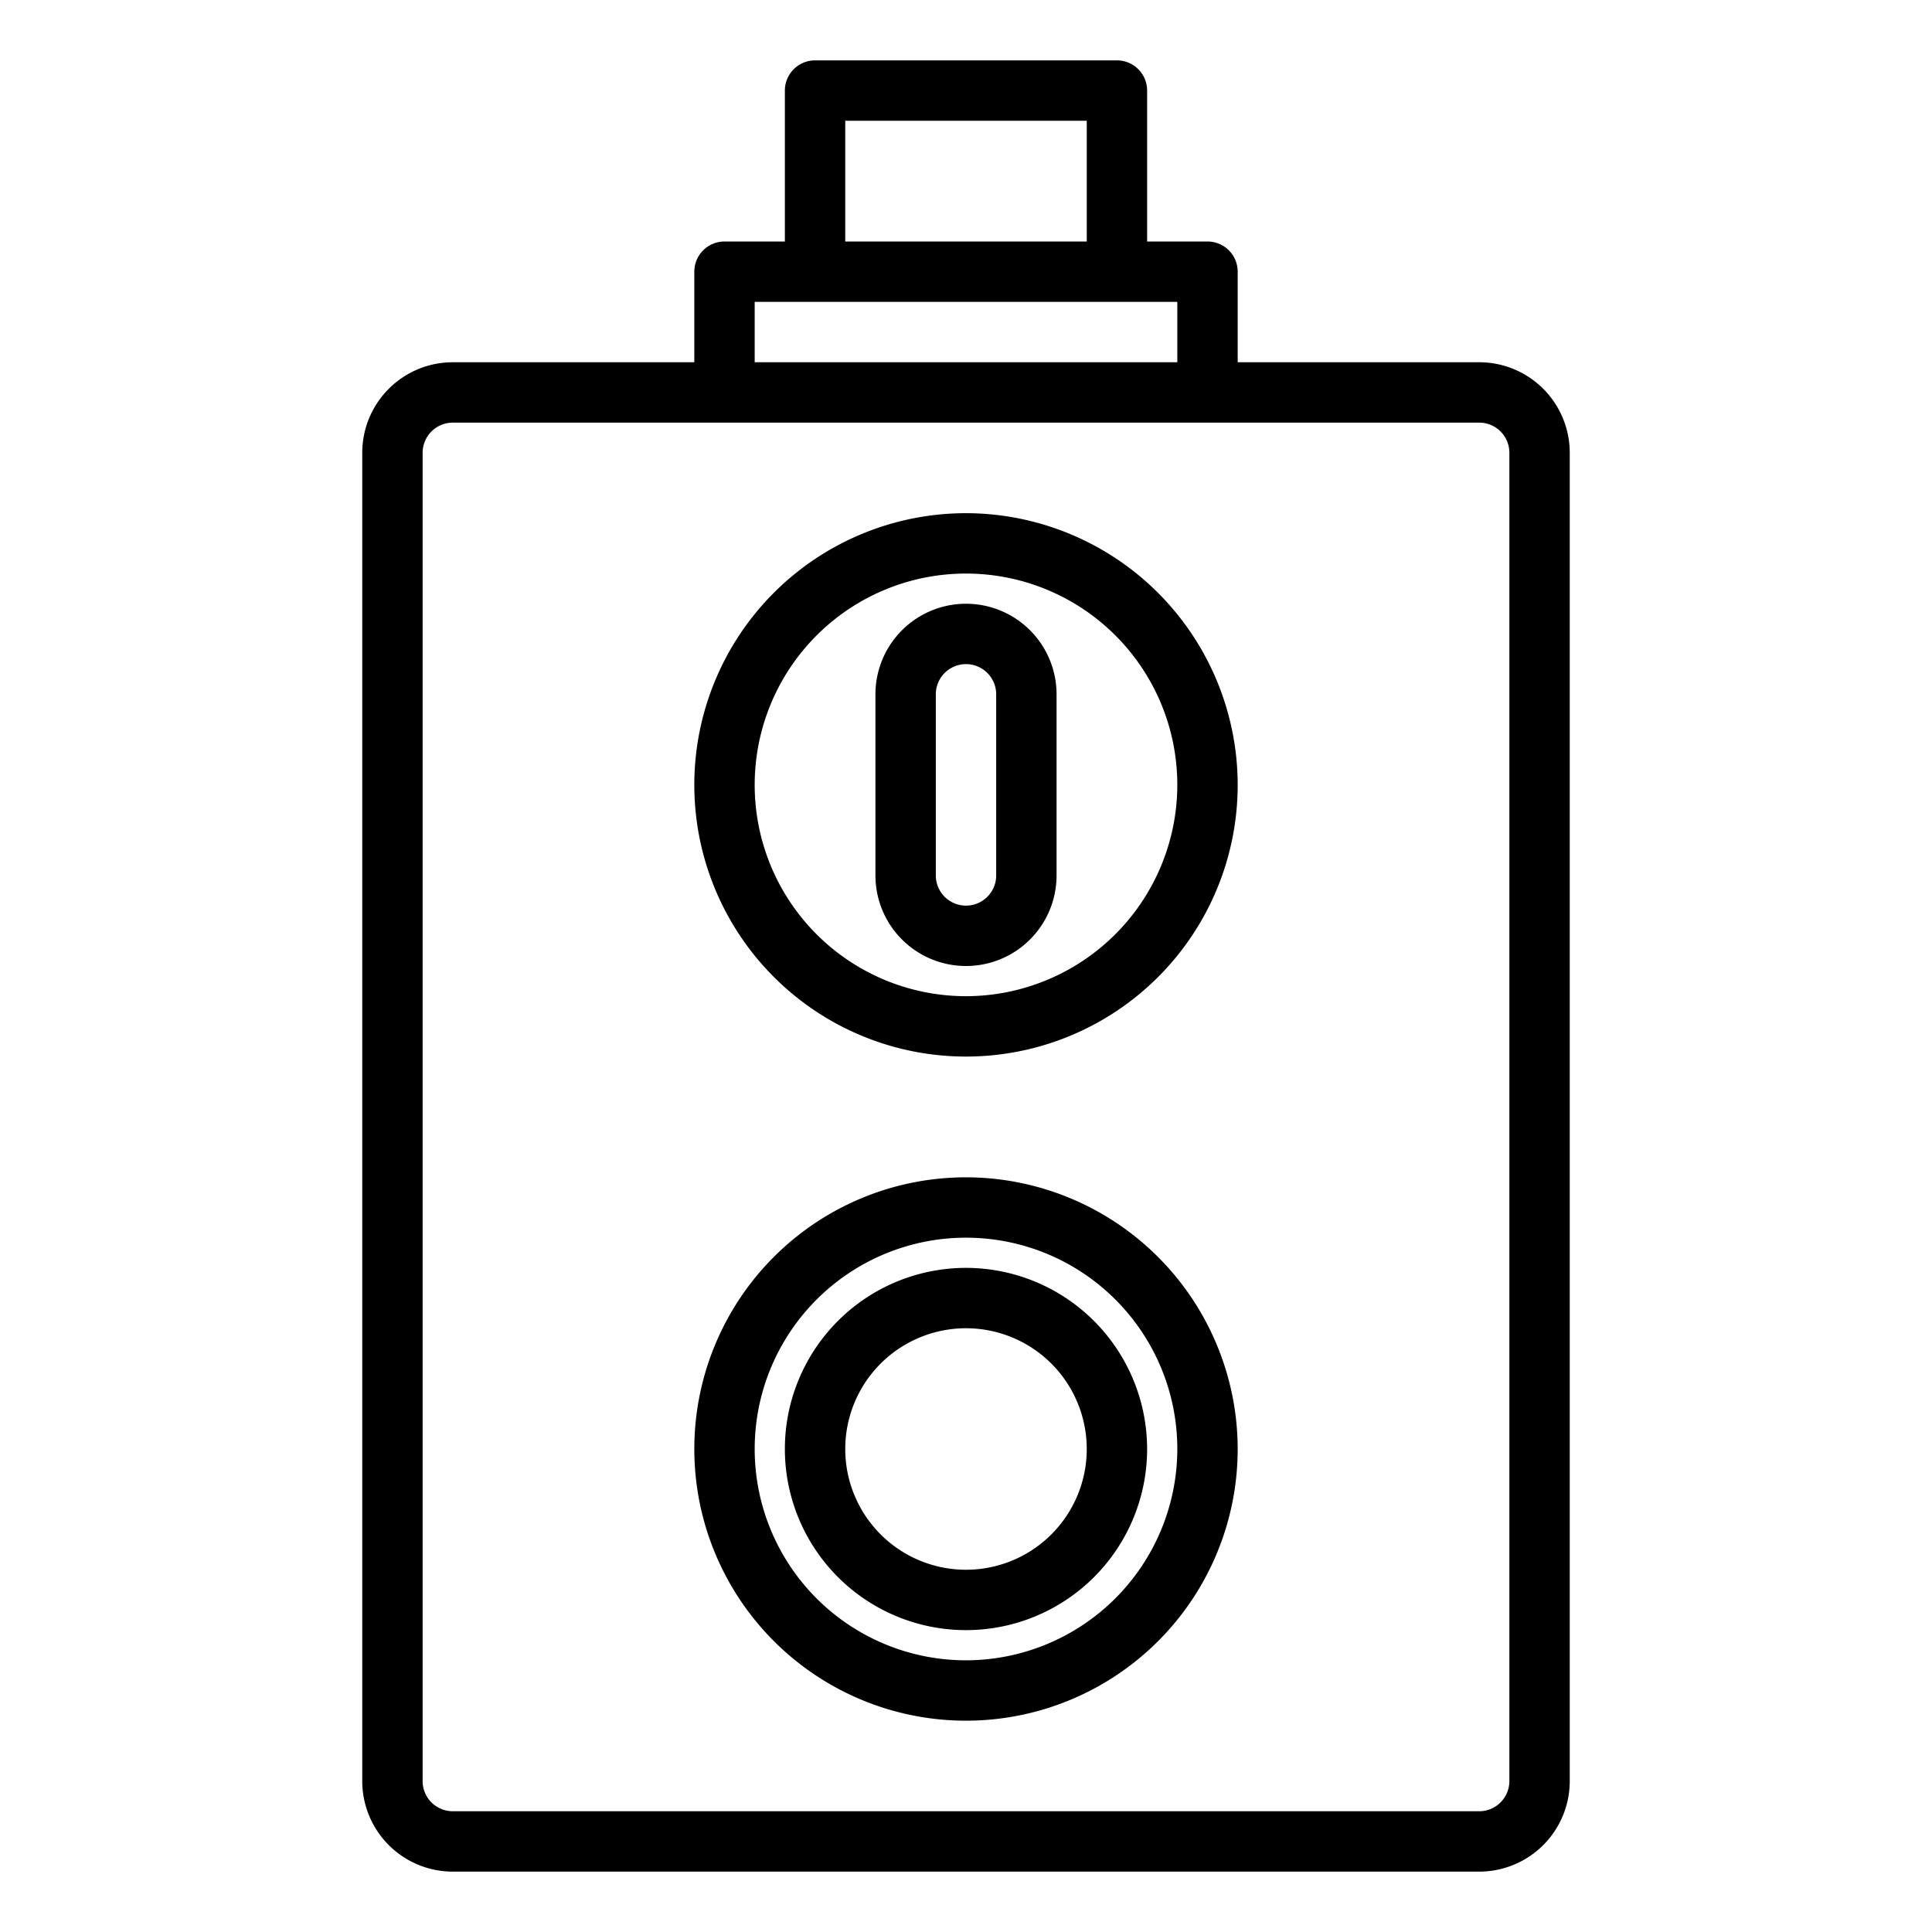 <svg xmlns="http://www.w3.org/2000/svg" viewBox="0 0 64 64" x="0px" y="0px"><g><path d="M49,12H41V9a1,1,0,0,0-1-1H38V3a1,1,0,0,0-1-1H27a1,1,0,0,0-1,1V8H24a1,1,0,0,0-1,1v3H15a3,3,0,0,0-3,3V59a3,3,0,0,0,3,3H49a3,3,0,0,0,3-3V15A3,3,0,0,0,49,12ZM28,4h8V8H28Zm-3,6H39v2H25ZM50,59a1,1,0,0,1-1,1H15a1,1,0,0,1-1-1V15a1,1,0,0,1,1-1H49a1,1,0,0,1,1,1Z"></path><path d="M32,17a9,9,0,1,0,9,9A9.01,9.01,0,0,0,32,17Zm0,16a7,7,0,1,1,7-7A7.008,7.008,0,0,1,32,33Z"></path><path d="M32,39a9,9,0,1,0,9,9A9.01,9.01,0,0,0,32,39Zm0,16a7,7,0,1,1,7-7A7.008,7.008,0,0,1,32,55Z"></path><path d="M32,42a6,6,0,1,0,6,6A6.006,6.006,0,0,0,32,42Zm0,10a4,4,0,1,1,4-4A4,4,0,0,1,32,52Z"></path><path d="M32,20a3,3,0,0,0-3,3v6a3,3,0,0,0,6,0V23A3,3,0,0,0,32,20Zm1,9a1,1,0,0,1-2,0V23a1,1,0,0,1,2,0Z"></path></g></svg>